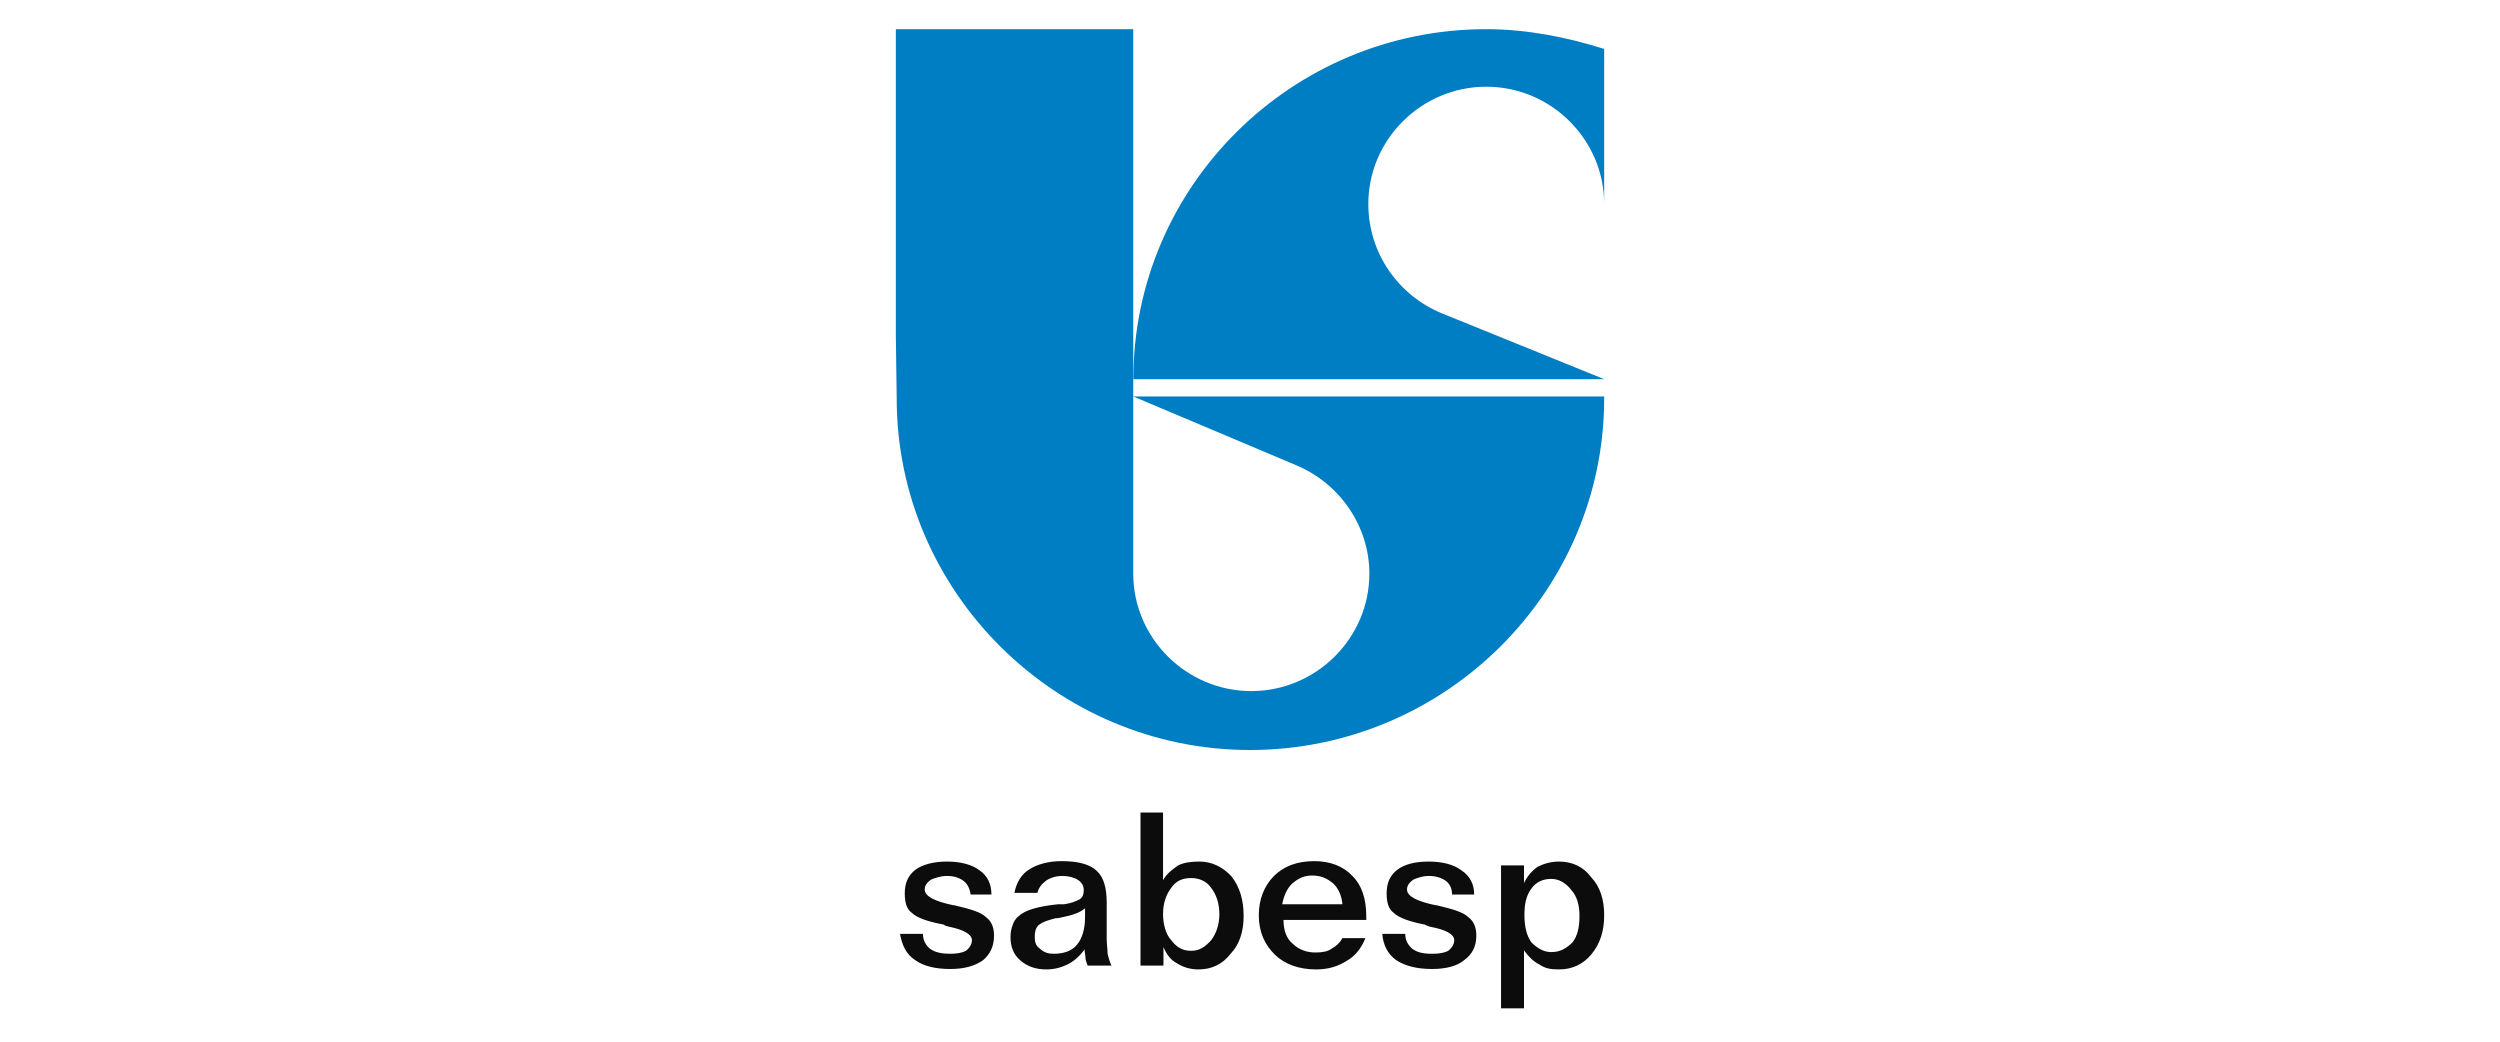 <?xml version="1.0" encoding="UTF-8"?>
<svg width="600px" height="250px" viewBox="0 0 600 250" version="1.1" xmlns="http://www.w3.org/2000/svg" xmlns:xlink="http://www.w3.org/1999/xlink">
    <!-- Generator: Sketch 50.1 (55044) - http://www.bohemiancoding.com/sketch -->
    <title>SBSP</title>
    <desc>Created with Sketch.</desc>
    <defs></defs>
    <g id="SBSP" stroke="none" stroke-width="1" fill="none" fill-rule="evenodd">
        <g id="Grid-Logo" opacity="0.4"></g>
        <g id="SBSP3" transform="translate(215, 7)">
            <path d="M22.944,207.693 L17.952,207.693 C17.744,206.272 17.224,205.156 16.288,204.445 C15.352,203.734 14.104,203.227 12.232,203.227 C10.776,203.227 9.32,203.734 8.384,204.14 C7.448,204.851 6.928,205.562 6.928,206.475 C6.928,208.099 9.32,209.317 13.688,210.231 L13.896,210.231 C17.744,211.145 20.344,211.855 21.592,213.073 C22.84,213.987 23.568,215.408 23.568,217.54 C23.568,220.078 22.632,222.006 20.968,223.428 C18.992,224.849 16.392,225.559 13.064,225.559 C9.424,225.559 6.616,224.849 4.64,223.428 C2.456,222.006 1.52,219.875 1,217.134 L6.512,217.134 C6.512,218.555 7.032,219.672 8.176,220.687 C9.424,221.6 11.088,221.905 12.96,221.905 C14.624,221.905 15.872,221.702 16.808,221.194 C17.744,220.484 18.264,219.57 18.264,218.657 C18.264,217.235 16.288,216.119 12.752,215.408 C12.024,215.205 11.816,215.205 11.504,214.901 C7.656,214.19 5.056,213.276 3.808,212.058 C2.56,211.145 2.144,209.521 2.144,207.389 C2.144,205.054 2.872,203.125 4.744,201.704 C6.408,200.486 9.112,199.775 12.232,199.775 C15.56,199.775 18.264,200.486 20.136,201.907 C22.008,203.227 22.944,205.156 22.944,207.693 Z M45.304,211.043 C44.368,211.957 42.392,212.667 39.792,213.175 C39.064,213.378 38.544,213.378 38.336,213.378 C36.36,213.886 35.216,214.292 34.28,215.002 C33.552,215.713 33.344,216.626 33.344,217.844 C33.344,219.063 33.552,219.976 34.592,220.687 C35.528,221.6 36.568,221.905 37.92,221.905 C40.312,221.905 42.288,221.194 43.432,219.773 C44.68,218.352 45.408,216.017 45.408,213.175 C45.408,212.667 45.408,212.261 45.408,211.246 L45.408,211.043 L45.304,211.043 Z M50.608,209.622 L50.608,218.352 C50.608,219.57 50.816,220.687 50.816,221.905 C51.024,222.819 51.336,223.834 51.752,224.747 L46.032,224.747 C45.824,224.037 45.512,223.529 45.512,222.819 C45.512,222.311 45.304,221.6 45.304,220.89 C44.056,222.514 42.704,223.732 41.248,224.443 C39.792,225.153 38.128,225.661 36.152,225.661 C33.552,225.661 31.576,224.95 29.912,223.529 C28.248,222.108 27.52,220.281 27.52,217.844 C27.52,216.626 27.728,215.916 28.04,215.002 C28.248,214.292 28.768,213.378 29.496,212.87 C30.952,211.449 34.072,210.536 38.856,210.028 C39.376,210.028 39.792,210.028 40.312,210.028 C41.976,209.825 43.224,209.317 44.16,208.81 C44.888,208.302 45.096,207.592 45.096,206.678 C45.096,205.46 44.576,204.749 43.64,204.14 C42.912,203.633 41.456,203.227 40,203.227 C38.336,203.227 36.88,203.734 35.944,204.445 C35.008,205.156 34.28,206.069 33.968,207.287 L28.456,207.287 C28.976,204.749 30.12,202.821 32.096,201.603 C34.072,200.384 36.672,199.674 39.792,199.674 C43.64,199.674 46.552,200.384 48.216,202.009 C49.88,203.531 50.608,206.069 50.608,209.622 Z M70.888,203.734 C68.704,203.734 67.248,204.445 66.104,206.069 C64.856,207.693 64.128,209.825 64.128,212.363 C64.128,214.901 64.856,217.337 66.104,218.657 C67.352,220.281 68.704,221.194 70.888,221.194 C72.864,221.194 74.216,220.281 75.672,218.657 C76.92,217.032 77.648,214.901 77.648,212.363 C77.648,209.825 76.92,207.693 75.672,206.069 C74.528,204.445 72.76,203.734 70.888,203.734 Z M58.616,188 L64.128,188 L64.128,204.242 C65.064,202.618 66.312,201.704 67.768,200.689 C69.224,199.978 70.888,199.775 72.864,199.775 C75.776,199.775 78.376,200.994 80.56,203.328 C82.536,205.866 83.472,209.013 83.472,212.769 C83.472,216.525 82.536,219.57 80.352,221.905 C78.376,224.443 75.776,225.661 72.656,225.661 C70.68,225.661 69.016,225.153 67.56,224.24 C66.104,223.529 64.96,222.108 64.232,220.281 L64.232,224.747 L58.72,224.747 L58.72,188 L58.616,188 Z M113.008,213.784 L93.04,213.784 C93.04,216.322 93.768,218.251 95.224,219.469 C96.68,220.89 98.552,221.6 100.736,221.6 C102.192,221.6 103.648,221.397 104.584,220.687 C105.832,219.976 106.56,219.266 107.184,218.149 L112.696,218.149 C111.76,220.484 110.304,222.413 108.328,223.529 C106.144,224.95 103.752,225.661 100.84,225.661 C96.784,225.661 93.352,224.443 90.96,222.108 C88.568,219.773 87.112,216.728 87.112,212.667 C87.112,208.911 88.36,205.663 90.752,203.227 C93.144,200.892 96.264,199.674 100.424,199.674 C104.272,199.674 107.392,200.892 109.576,203.227 C111.76,205.359 112.904,208.607 112.904,212.87 L112.904,213.784 L113.008,213.784 Z M107.184,210.028 C106.976,207.896 106.248,206.272 105,205.054 C103.544,203.836 102.088,203.125 99.904,203.125 C97.928,203.125 96.576,203.836 95.12,205.054 C93.872,206.272 93.144,207.896 92.728,210.028 L107.184,210.028 Z M138.8,207.693 L133.496,207.693 C133.496,206.272 132.976,205.156 132.04,204.445 C131.104,203.734 129.648,203.227 127.984,203.227 C126.32,203.227 125.072,203.734 124.136,204.14 C123.2,204.851 122.68,205.562 122.68,206.475 C122.68,208.099 125.072,209.317 129.44,210.231 L129.648,210.231 C133.496,211.145 136.096,211.855 137.344,213.073 C138.592,213.987 139.32,215.408 139.32,217.54 C139.32,220.078 138.384,222.006 136.408,223.428 C134.744,224.849 132.04,225.559 128.712,225.559 C125.072,225.559 122.264,224.849 120.08,223.428 C118.104,222.006 116.96,219.875 116.752,217.134 L122.264,217.134 C122.264,218.555 122.784,219.672 123.928,220.687 C125.176,221.6 126.528,221.905 128.712,221.905 C130.376,221.905 131.624,221.702 132.56,221.194 C133.496,220.484 134.016,219.57 134.016,218.657 C134.016,217.235 132.04,216.119 128.192,215.408 C127.672,215.205 127.464,215.205 126.944,214.901 C123.304,214.19 120.704,213.276 119.456,212.058 C118.208,211.145 117.792,209.521 117.792,207.389 C117.792,205.054 118.52,203.125 120.392,201.704 C122.056,200.486 124.448,199.775 127.88,199.775 C131.208,199.775 133.912,200.486 135.784,201.907 C137.76,203.227 138.8,205.156 138.8,207.693 Z M150.76,221.093 L150.76,235 L145.248,235 L145.248,200.689 L150.76,200.689 L150.76,204.952 C151.488,203.328 152.736,201.907 154.088,200.994 C155.544,200.283 157.208,199.775 159.184,199.775 C162.304,199.775 165.008,200.994 166.88,203.531 C169.064,205.866 170,208.911 170,212.667 C170,216.423 169.064,219.469 166.88,222.108 C164.904,224.443 162.304,225.661 159.184,225.661 C157.208,225.661 155.856,225.458 154.4,224.443 C152.944,223.732 151.8,222.514 150.76,221.093 Z M157.312,203.937 C155.336,203.937 153.672,204.648 152.528,206.272 C151.28,207.896 150.864,210.028 150.864,212.566 C150.864,215.408 151.384,217.54 152.528,219.164 C153.984,220.585 155.44,221.499 157.312,221.499 C159.496,221.499 160.952,220.585 162.408,219.164 C163.656,217.54 164.072,215.408 164.072,212.87 C164.072,210.333 163.552,208.201 162.096,206.577 C160.848,204.952 159.184,203.937 157.312,203.937 Z" id="Shape" fill="#0B0C0B"></path>
            <path d="M85,88.152 L170,88.152 L170,88.668 C170,135.014 131.807,173 85,173 C38.4,173 0.208,135.014 0.208,88.668 L0,73.391 L0,0 L56.978,0 L56.978,88.152 L96.105,104.667 C106.484,109.002 113.645,119.221 113.645,130.679 C113.645,146.162 100.879,158.859 85.311,158.859 C69.744,158.859 56.978,146.162 56.978,130.679 L56.978,130.473 L56.978,88.152 L85,88.152 Z" id="Shape" fill="#007EC3"></path>
            <path d="M170,39.784 L170,4.741 C160.877,1.855 151.236,0 141.698,0 C94.943,0 57,37.723 57,84 L170,84 L131.124,68.231 C120.55,63.902 113.396,53.698 113.396,41.948 C113.396,26.488 126.148,13.811 141.698,13.811 C157.249,13.811 170,26.488 170,41.948 L170,39.784 Z" id="Shape" fill="#007EC3"></path>
        </g>
    </g>
</svg>